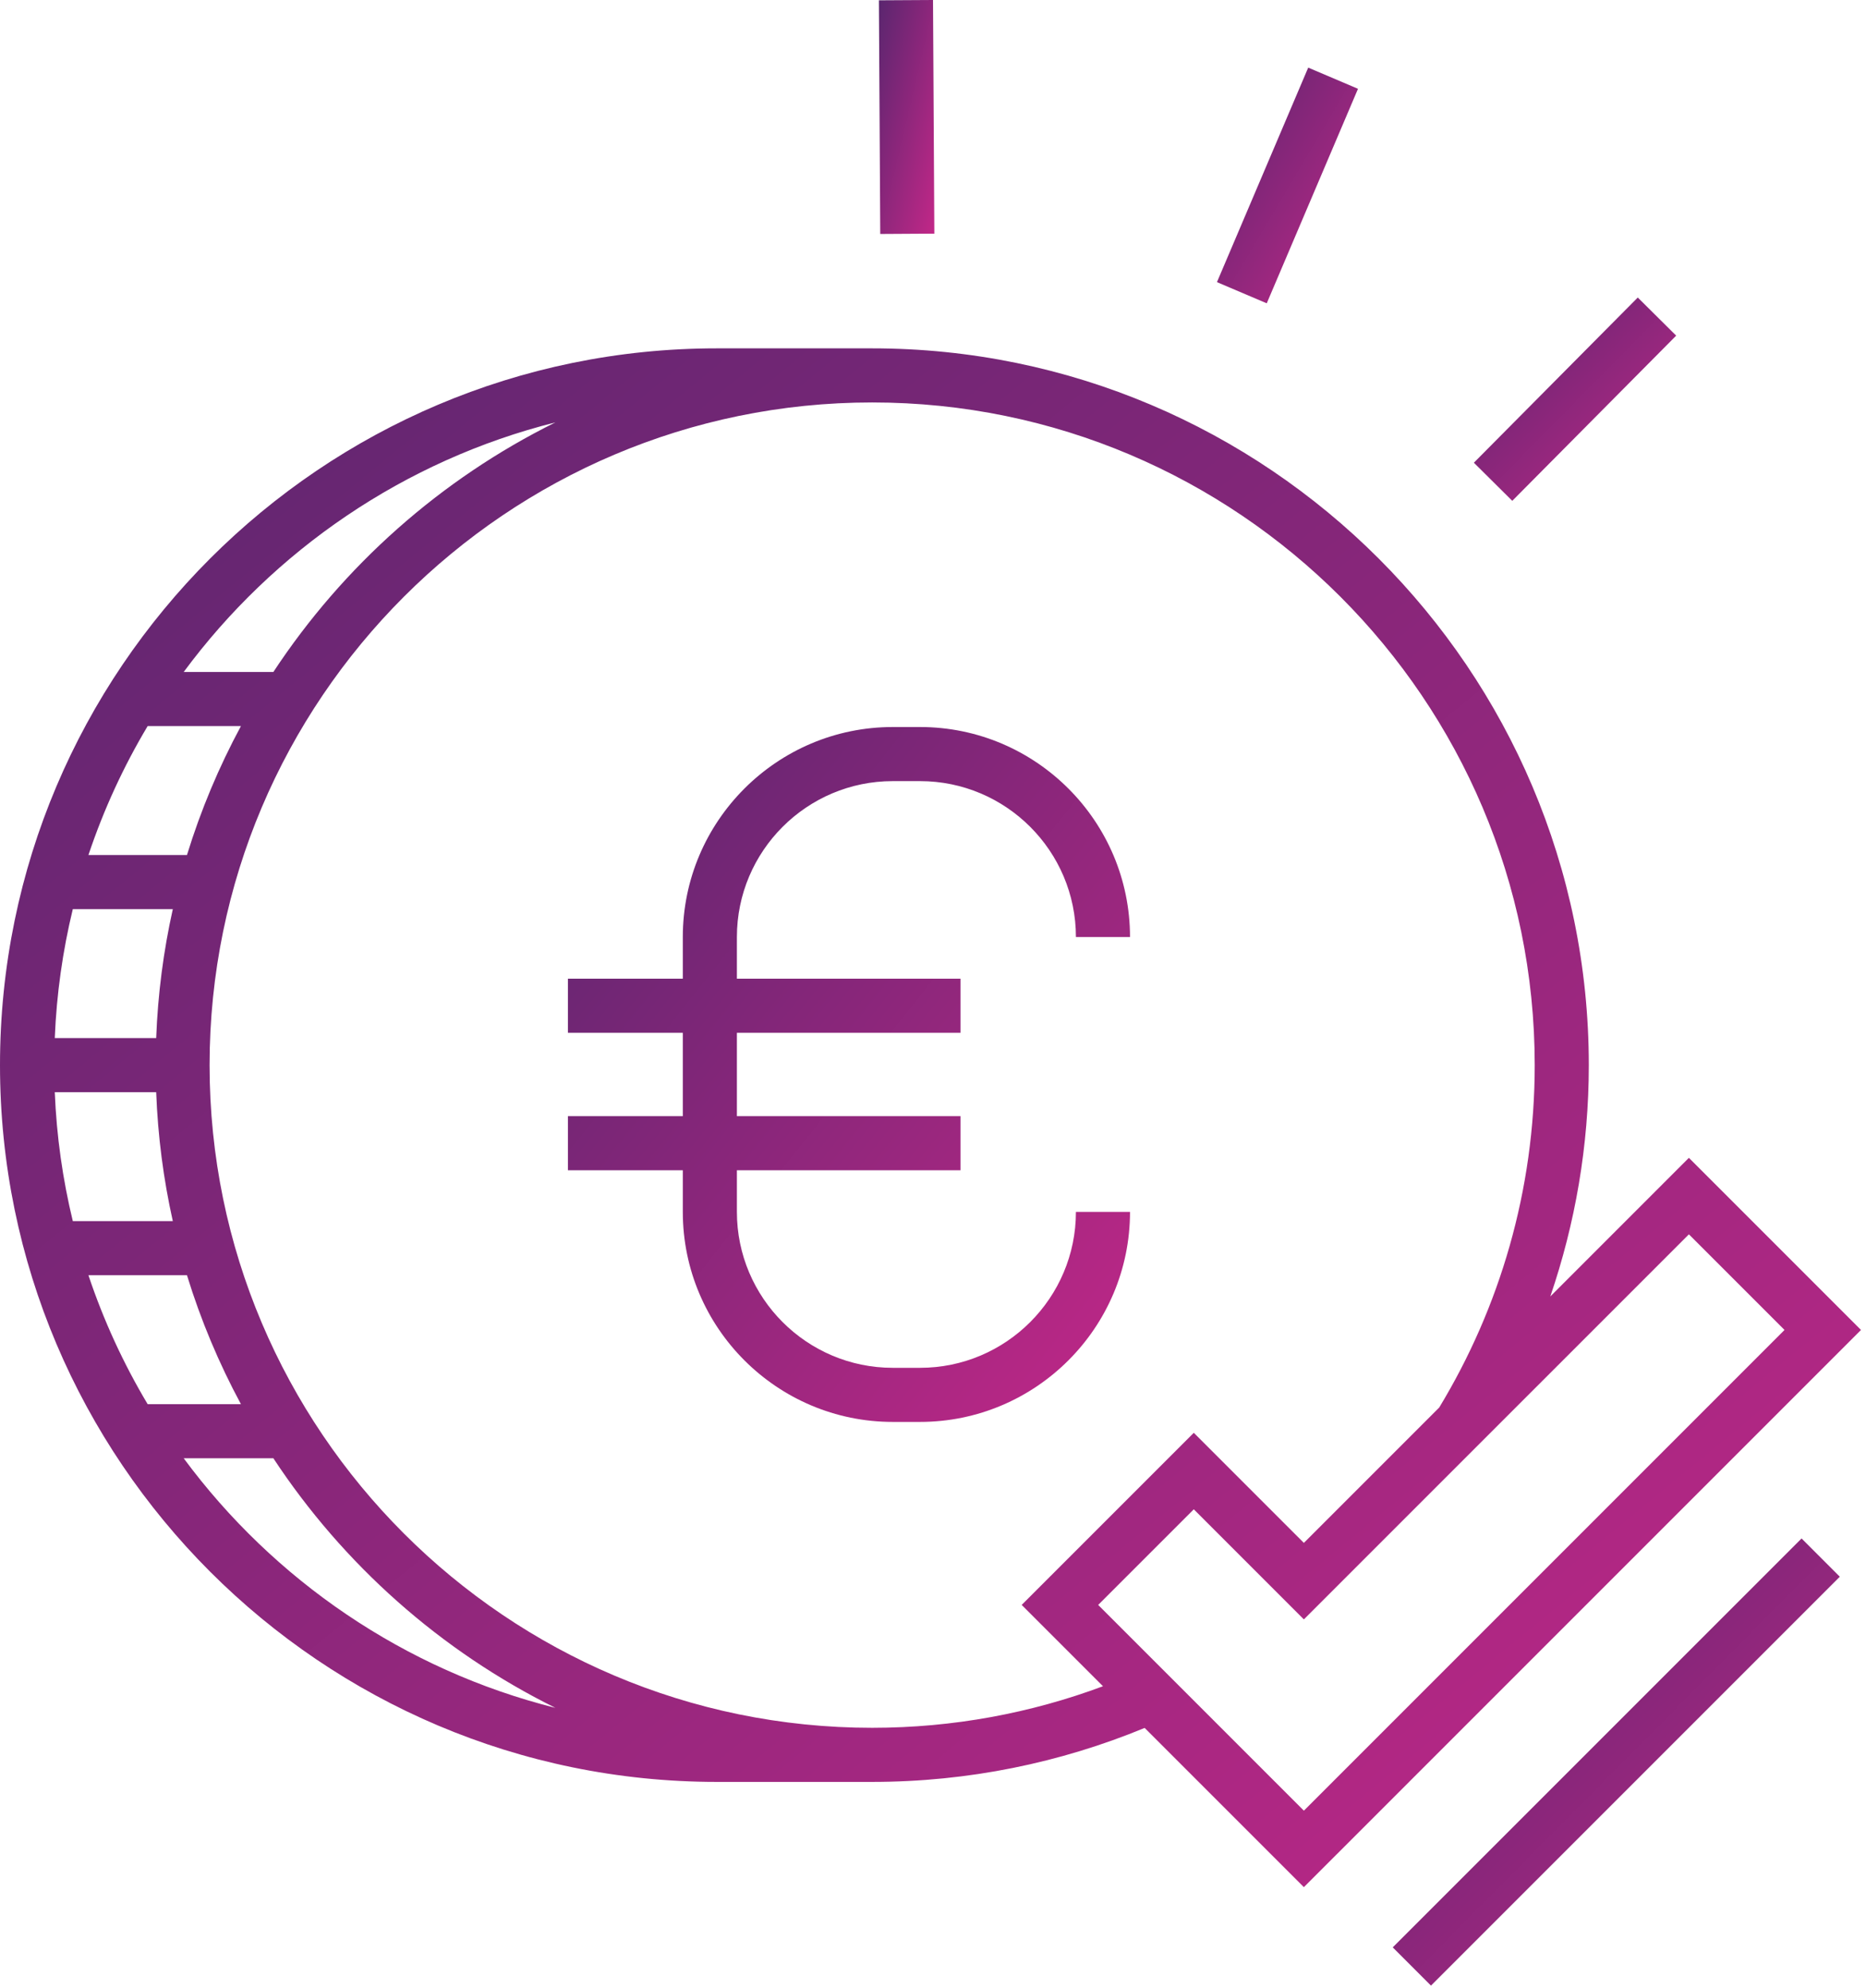 <?xml version="1.0" encoding="UTF-8"?>
<svg width="138px" height="147px" viewBox="0 0 138 147" version="1.1" xmlns="http://www.w3.org/2000/svg" xmlns:xlink="http://www.w3.org/1999/xlink">
    <!-- Generator: Sketch 51.3 (57544) - http://www.bohemiancoding.com/sketch -->
    <title>Group</title>
    <desc>Created with Sketch.</desc>
    <defs>
        <linearGradient x1="0%" y1="0%" x2="102%" y2="101%" id="linearGradient-1">
            <stop stop-color="#5A266F" offset="0%"></stop>
            <stop stop-color="#C32788" offset="100%"></stop>
        </linearGradient>
    </defs>
    <g id="Landing" stroke="none" stroke-width="1" fill="none" fill-rule="evenodd">
        <g id="Desktop-1440-benefit-Copy" transform="translate(-377, -653)" fill="url(#linearGradient-1)">
            <g id="Group" transform="translate(377, 653)">
                <polygon id="Fill-2" points="69.001 0 65 0.023 65.099 17.3 69.099 17.276"></polygon>
                <polygon id="Fill-3" points="123.962 24.818 121.122 22 109 34.214 111.84 37.033"></polygon>
                <polygon id="Fill-4" points="100.431 6.566 96.749 5 90 20.862 93.682 22.428"></polygon>
                <g id="Group-12" transform="translate(0, 25.758)">
                    <g id="Group-7">
                        <path d="M96.428,108.127 L81.215,92.914 L88.287,85.843 L96.428,93.984 L124.902,65.511 L131.974,72.582 L96.428,108.127 Z M64.5,102 C37.482,102 15.5,80.019 15.5,53 C15.5,25.981 37.482,4 64.5,4 C91.519,4 113.5,25.981 113.5,53 C113.5,62.259 110.917,70.926 106.436,78.32 L96.428,88.328 L88.287,80.187 L75.559,92.914 L81.572,98.927 C76.252,100.91 70.502,102 64.5,102 Z M13.584,82.069 L20.216,82.069 C25.39,89.925 32.59,96.326 41.074,100.525 C29.902,97.721 20.241,91.071 13.584,82.069 Z M13.827,68.535 C14.85,71.864 16.192,75.054 17.818,78.069 L10.92,78.069 C9.134,75.082 7.663,71.888 6.539,68.535 L13.827,68.535 Z M11.551,51 L4.051,51 C4.183,47.73 4.639,44.542 5.384,41.466 L12.78,41.466 C12.091,44.553 11.673,47.738 11.551,51 Z M4.051,55 L11.551,55 C11.673,58.263 12.091,61.448 12.78,64.535 L5.385,64.535 C4.639,61.458 4.183,58.271 4.051,55 Z M10.92,27.931 L17.818,27.931 C16.192,30.946 14.85,34.137 13.827,37.466 L6.539,37.466 C7.663,34.112 9.134,30.918 10.92,27.931 Z M41.074,5.475 C32.59,9.674 25.39,16.075 20.216,23.931 L13.584,23.931 C20.241,14.929 29.902,8.279 41.074,5.475 Z M114.653,70.105 C116.489,64.733 117.5,58.984 117.5,53 C117.5,23.775 93.725,0 64.5,0 L53,0 C23.776,0 0,23.775 0,53 C0,82.225 23.776,106 53,106 L64.5,106 C71.633,106 78.437,104.575 84.654,102.009 L96.428,113.783 L137.63,72.582 L124.902,59.855 L114.653,70.105 Z" id="Fill-5"></path>
                    </g>
                    <path d="M83.57,63.852 L79.57,63.852 C79.57,70.209 74.398,75.382 68.041,75.382 L66.026,75.382 C59.669,75.382 54.497,70.209 54.497,63.852 L54.497,60.772 L71.033,60.772 L71.033,56.772 L54.497,56.772 L54.497,50.611 L71.033,50.611 L71.033,46.611 L54.497,46.611 L54.497,43.53 C54.497,37.172 59.669,32 66.026,32 L68.041,32 C74.398,32 79.57,37.172 79.57,43.53 L83.57,43.53 C83.57,34.967 76.603,28 68.041,28 L66.026,28 C57.464,28 50.497,34.967 50.497,43.53 L50.497,46.611 L42,46.611 L42,50.611 L50.497,50.611 L50.497,56.772 L42,56.772 L42,60.772 L50.497,60.772 L50.497,63.852 C50.497,72.415 57.464,79.382 66.026,79.382 L68.041,79.382 C76.603,79.382 83.57,72.415 83.57,63.852" id="Fill-8"></path>
                    <polygon id="Fill-10" points="133.236 88 103 118.235 105.828 121.063 136.064 90.828 134.65 89.414"></polygon>
                </g>
            </g>
        </g>
    </g>
</svg>